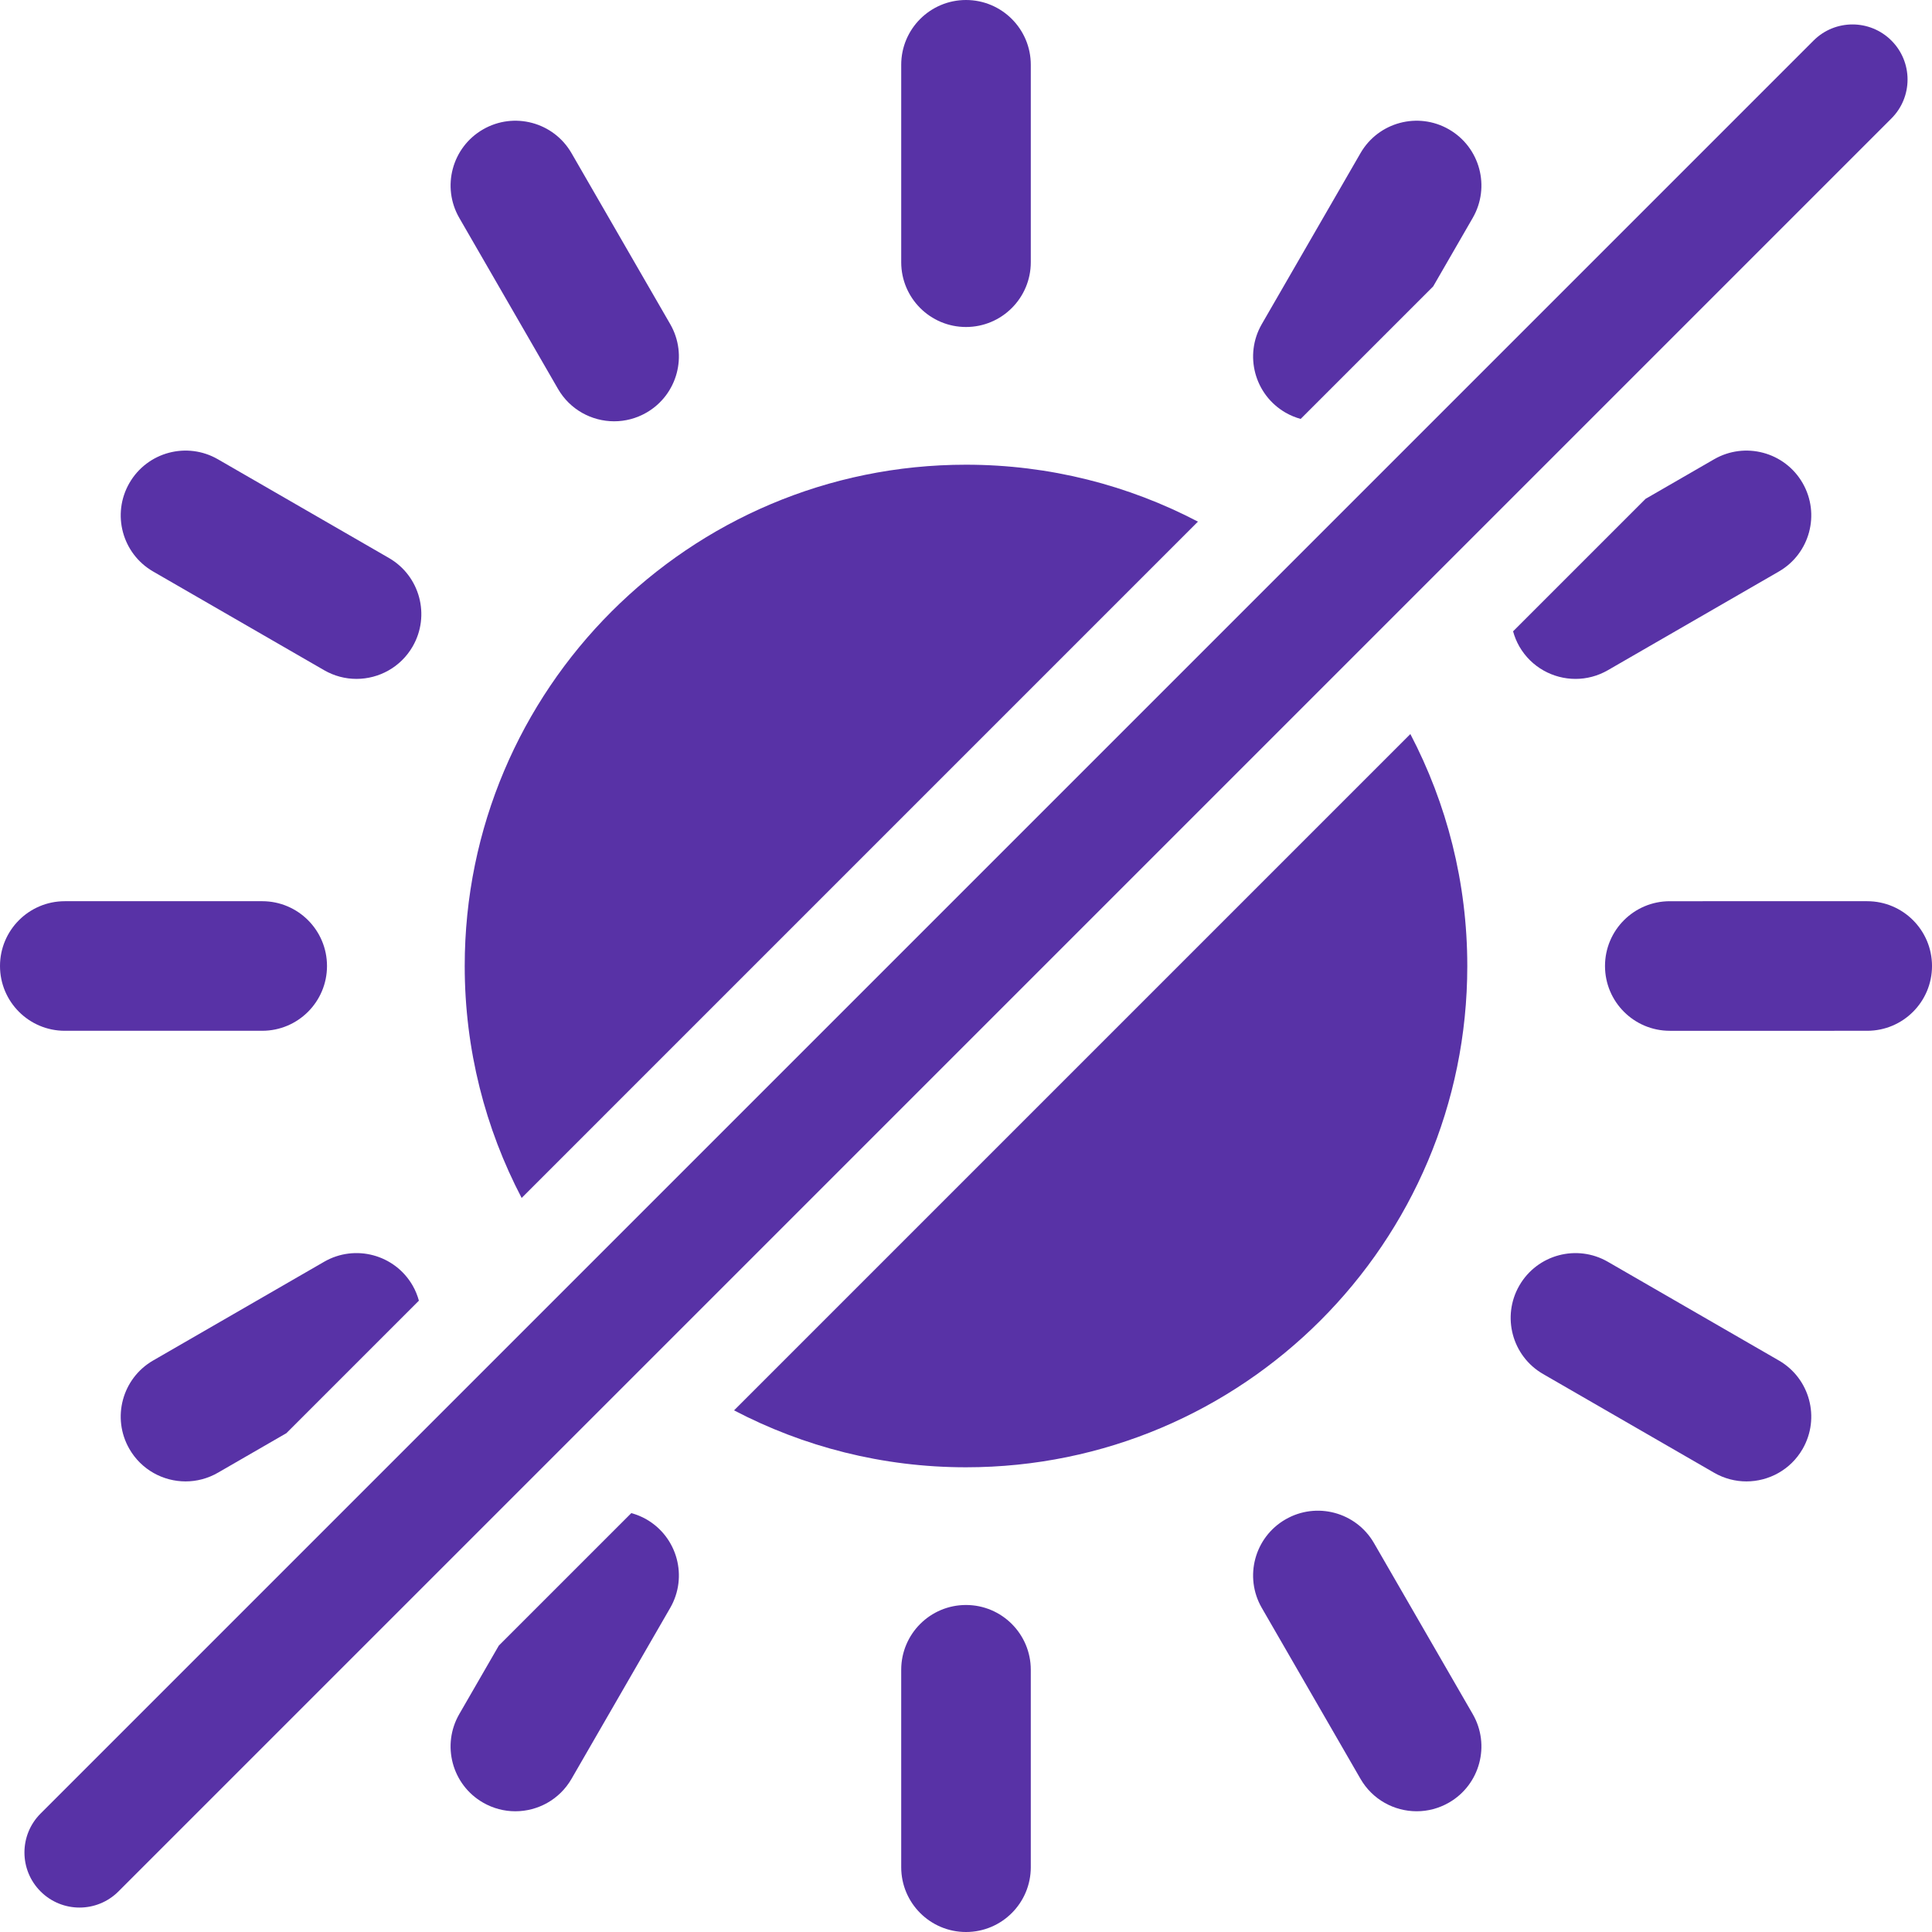 <?xml version="1.0" encoding="iso-8859-1"?>
<!-- Generator: Adobe Illustrator 18.0.0, SVG Export Plug-In . SVG Version: 6.00 Build 0)  -->
<!DOCTYPE svg PUBLIC "-//W3C//DTD SVG 1.1//EN" "http://www.w3.org/Graphics/SVG/1.1/DTD/svg11.dtd">
<svg xmlns="http://www.w3.org/2000/svg" xmlns:xlink="http://www.w3.org/1999/xlink" version="1.1" id="Capa_1" x="0px" y="0px" viewBox="0 0 298.201 298.201" style="enable-background:new 0 0 298.201 298.201;" xml:space="preserve" width="512px" height="512px">
<g>
	<path d="M198.417,63.687c0.753,0.434,1.538,0.753,2.338,0.974l20.455-20.455l6.103-10.571c2.761-4.783,1.122-10.899-3.661-13.66   c-4.781-2.761-10.898-1.122-13.661,3.661l-15.235,26.391C191.994,54.809,193.633,60.925,198.417,63.687z" fill="#5832a6"/>
	<path d="M149.101,50.472c5.522,0,10-4.477,10-10V10c0-5.523-4.478-10-10-10c-5.523,0-10,4.477-10,10v30.472   C139.101,45.995,143.578,50.472,149.101,50.472z" fill="#5832a6"/>
	<path d="M71.728,149.1c0,12.922,3.185,25.093,8.786,35.801L184.901,80.513c-10.708-5.602-22.879-8.786-35.801-8.786   C106.37,71.727,71.728,106.368,71.728,149.1z" fill="#5832a6"/>
	<path d="M50.028,194.753l-26.393,15.237c-4.783,2.761-6.422,8.877-3.66,13.66c1.852,3.208,5.213,5.002,8.669,5.002   c1.696,0,3.416-0.432,4.991-1.341l10.57-6.103l20.452-20.452c-0.221-0.801-0.535-1.589-0.97-2.342   C60.927,193.631,54.81,191.992,50.028,194.753z" fill="#5832a6"/>
	<path d="M264.565,70.89l-10.57,6.102l-20.454,20.454c0.222,0.8,0.535,1.588,0.969,2.34c1.853,3.208,5.214,5.002,8.67,5.002   c1.696,0,3.415-0.432,4.99-1.341l26.395-15.236c4.783-2.761,6.422-8.877,3.661-13.66C275.465,69.768,269.349,68.13,264.565,70.89z" fill="#5832a6"/>
	<path d="M86.125,60.024c1.852,3.208,5.213,5.002,8.669,5.002c1.696,0,3.416-0.432,4.991-1.341c4.782-2.761,6.422-8.877,3.66-13.66   L88.21,23.635c-2.762-4.783-8.878-6.423-13.66-3.66c-4.783,2.761-6.422,8.877-3.66,13.66L86.125,60.024z" fill="#5832a6"/>
	<path d="M226.474,149.1c0-12.922-3.185-25.093-8.786-35.801L113.299,217.687c10.708,5.602,22.88,8.786,35.801,8.786   C191.831,226.473,226.474,191.833,226.474,149.1z" fill="#5832a6"/>
	<path d="M212.075,238.175c-2.761-4.784-8.878-6.423-13.66-3.66c-4.783,2.761-6.422,8.877-3.66,13.66l15.236,26.39   c1.852,3.208,5.213,5.001,8.67,5.001c1.696,0,3.415-0.432,4.991-1.341c4.783-2.761,6.422-8.877,3.66-13.66L212.075,238.175z" fill="#5832a6"/>
	<path d="M274.565,209.99l-26.395-15.235c-4.783-2.761-10.898-1.122-13.66,3.662c-2.761,4.783-1.121,10.899,3.662,13.66   l26.395,15.235c1.574,0.909,3.293,1.341,4.99,1.341c3.456,0,6.818-1.794,8.67-5.003   C280.987,218.867,279.348,212.751,274.565,209.99z" fill="#5832a6"/>
	<path d="M23.637,88.211l26.395,15.235c1.575,0.909,3.293,1.34,4.99,1.34c3.456,0,6.818-1.794,8.67-5.002   c2.761-4.783,1.121-10.899-3.662-13.66L33.635,70.889c-4.783-2.761-10.899-1.121-13.66,3.662   C17.214,79.335,18.854,85.45,23.637,88.211z" fill="#5832a6"/>
	<path d="M288.2,139.1l-30.471,0.001c-5.522,0-9.999,4.477-9.999,10c0,5.522,4.477,10,10.001,10l30.472-0.001   c5.522,0,10-4.477,10-10.001C298.201,143.577,293.724,139.1,288.2,139.1z" fill="#5832a6"/>
	<path d="M40.472,159.099c5.522,0,10-4.478,10-10.001c0-5.522-4.477-9.999-10-9.999L9.999,139.1C4.477,139.1,0,143.578,0,149.101   c0,5.522,4.478,9.999,10,9.999L40.472,159.099z" fill="#5832a6"/>
	<path d="M149.099,247.727c-5.522,0-9.999,4.478-9.999,10.001l0.001,30.474c0,5.522,4.477,10,10,10c5.522,0,10-4.478,10-10.001   l-0.001-30.474C159.1,252.204,154.622,247.727,149.099,247.727z" fill="#5832a6"/>
	<path d="M99.784,234.514c-0.753-0.435-1.541-0.748-2.342-0.969l-20.451,20.45l-6.103,10.571c-2.761,4.783-1.123,10.899,3.661,13.66   c1.575,0.909,3.294,1.341,4.991,1.341c3.456,0,6.818-1.794,8.67-5.002l15.235-26.391   C106.207,243.391,104.567,237.275,99.784,234.514z" fill="#5832a6"/>
	<path d="M291.938,6.262c-3.32-3.319-8.701-3.319-12.021,0L6.263,279.918c-3.32,3.319-3.32,8.701,0,12.021   c1.66,1.66,3.835,2.49,6.01,2.49c2.175,0,4.351-0.83,6.01-2.49L291.938,18.282C295.258,14.963,295.258,9.581,291.938,6.262z" fill="#5832a6"/>
</g>
<g>
</g>
<g>
</g>
<g>
</g>
<g>
</g>
<g>
</g>
<g>
</g>
<g>
</g>
<g>
</g>
<g>
</g>
<g>
</g>
<g>
</g>
<g>
</g>
<g>
</g>
<g>
</g>
<g>
</g>
</svg>
